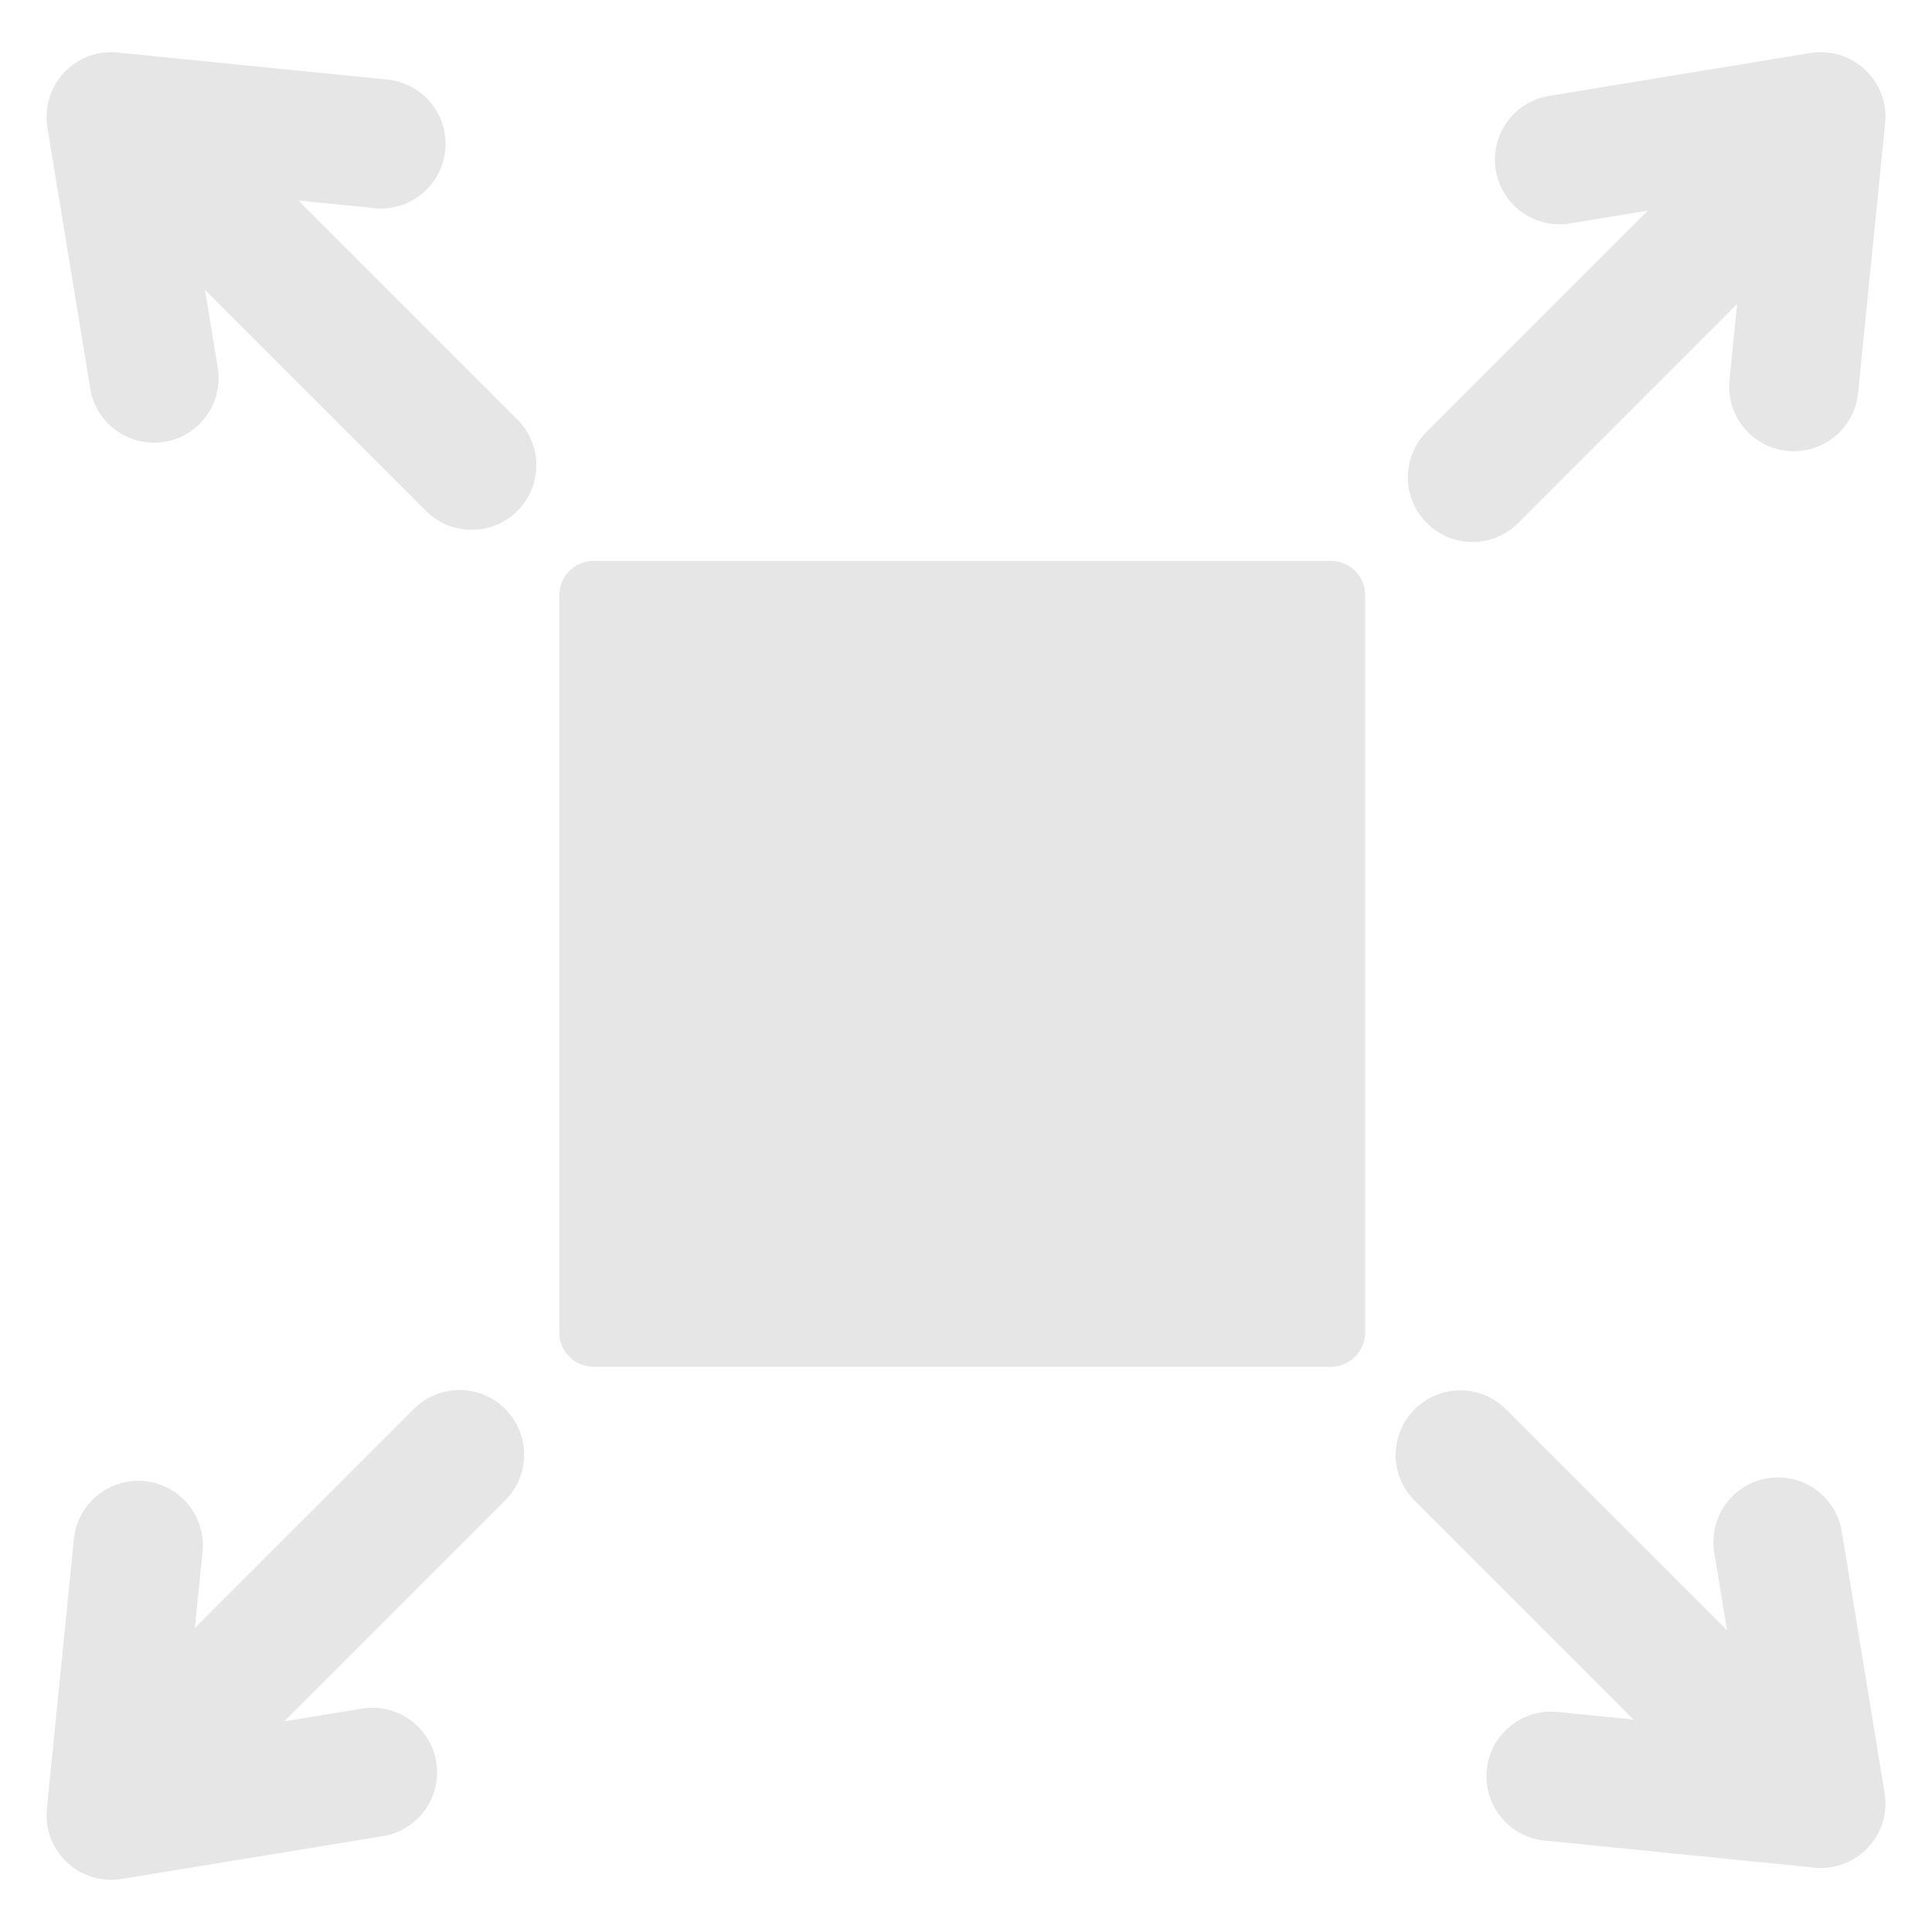 <?xml version="1.0" encoding="UTF-8" standalone="no"?>
<svg
   xmlns:ooo="http://xml.openoffice.org/svg/export"
   xmlns:dc="http://purl.org/dc/elements/1.1/"
   xmlns:cc="http://creativecommons.org/ns#"
   xmlns:rdf="http://www.w3.org/1999/02/22-rdf-syntax-ns#"
   xmlns:svg="http://www.w3.org/2000/svg"
   xmlns="http://www.w3.org/2000/svg"
   xmlns:sodipodi="http://sodipodi.sourceforge.net/DTD/sodipodi-0.dtd"
   xmlns:inkscape="http://www.inkscape.org/namespaces/inkscape"
   version="1.2"
   width="132.29mm"
   height="132.29mm"
   viewBox="0 0 13229 13229"
   preserveAspectRatio="xMidYMid"
   fill-rule="evenodd"
   stroke-width="28.222"
   stroke-linejoin="round"
   xml:space="preserve"
   id="svg86"
   sodipodi:docname="resetZoom.svg"
   inkscape:version="0.92.2 5c3e80d, 2017-08-06"><sodipodi:namedview
     pagecolor="#ffffff"
     bordercolor="#666666"
     borderopacity="1"
     objecttolerance="10"
     gridtolerance="10"
     guidetolerance="10"
     inkscape:pageopacity="0"
     inkscape:pageshadow="2"
     inkscape:window-width="1779"
     inkscape:window-height="991"
     id="namedview88"
     showgrid="false"
     inkscape:zoom="0.47200597"
     inkscape:cx="249.99684"
     inkscape:cy="249.99684"
     inkscape:window-x="0"
     inkscape:window-y="0"
     inkscape:window-maximized="0"
     inkscape:current-layer="svg86" /><defs
     class="ClipPathGroup"
     id="defs8"><clipPath
       id="presentation_clip_path"
       clipPathUnits="userSpaceOnUse"><rect
         x="0"
         y="0"
         width="13229"
         height="13229"
         id="rect2" /></clipPath><clipPath
       id="presentation_clip_path_shrink"
       clipPathUnits="userSpaceOnUse"><rect
         x="13"
         y="13"
         width="13203"
         height="13203"
         id="rect5" /></clipPath></defs><defs
     class="TextShapeIndex"
     id="defs12"><g
       ooo:slide="id1"
       ooo:id-list="id3"
       id="g10" /></defs><defs
     class="EmbeddedBulletChars"
     id="defs44"><g
       id="bullet-char-template-57356"
       transform="scale(0,-0)"><path
         d="M 580,1141 L 1163,571 580,0 -4,571 580,1141 Z"
         id="path14" /></g><g
       id="bullet-char-template-57354"
       transform="scale(0,-0)"><path
         d="M 8,1128 L 1137,1128 1137,0 8,0 8,1128 Z"
         id="path17" /></g><g
       id="bullet-char-template-10146"
       transform="scale(0,-0)"><path
         d="M 174,0 L 602,739 174,1481 1456,739 174,0 Z M 1358,739 L 309,1346 659,739 1358,739 Z"
         id="path20" /></g><g
       id="bullet-char-template-10132"
       transform="scale(0,-0)"><path
         d="M 2015,739 L 1276,0 717,0 1260,543 174,543 174,936 1260,936 717,1481 1274,1481 2015,739 Z"
         id="path23" /></g><g
       id="bullet-char-template-10007"
       transform="scale(0,-0)"><path
         d="M 0,-2 C -7,14 -16,27 -25,37 L 356,567 C 262,823 215,952 215,954 215,979 228,992 255,992 264,992 276,990 289,987 310,991 331,999 354,1012 L 381,999 492,748 772,1049 836,1024 860,1049 C 881,1039 901,1025 922,1006 886,937 835,863 770,784 769,783 710,716 594,584 L 774,223 C 774,196 753,168 711,139 L 727,119 C 717,90 699,76 672,76 641,76 570,178 457,381 L 164,-76 C 142,-110 111,-127 72,-127 30,-127 9,-110 8,-76 1,-67 -2,-52 -2,-32 -2,-23 -1,-13 0,-2 Z"
         id="path26" /></g><g
       id="bullet-char-template-10004"
       transform="scale(0,-0)"><path
         d="M 285,-33 C 182,-33 111,30 74,156 52,228 41,333 41,471 41,549 55,616 82,672 116,743 169,778 240,778 293,778 328,747 346,684 L 369,508 C 377,444 397,411 428,410 L 1163,1116 C 1174,1127 1196,1133 1229,1133 1271,1133 1292,1118 1292,1087 L 1292,965 C 1292,929 1282,901 1262,881 L 442,47 C 390,-6 338,-33 285,-33 Z"
         id="path29" /></g><g
       id="bullet-char-template-9679"
       transform="scale(0,-0)"><path
         d="M 813,0 C 632,0 489,54 383,161 276,268 223,411 223,592 223,773 276,916 383,1023 489,1130 632,1184 813,1184 992,1184 1136,1130 1245,1023 1353,916 1407,772 1407,592 1407,412 1353,268 1245,161 1136,54 992,0 813,0 Z"
         id="path32" /></g><g
       id="bullet-char-template-8226"
       transform="scale(0,-0)"><path
         d="M 346,457 C 273,457 209,483 155,535 101,586 74,649 74,723 74,796 101,859 155,911 209,963 273,989 346,989 419,989 480,963 531,910 582,859 608,796 608,723 608,648 583,586 532,535 482,483 420,457 346,457 Z"
         id="path35" /></g><g
       id="bullet-char-template-8211"
       transform="scale(0,-0)"><path
         d="M -4,459 L 1135,459 1135,606 -4,606 -4,459 Z"
         id="path38" /></g><g
       id="bullet-char-template-61548"
       transform="scale(0,-0)"><path
         d="M 173,740 C 173,903 231,1043 346,1159 462,1274 601,1332 765,1332 928,1332 1067,1274 1183,1159 1299,1043 1357,903 1357,740 1357,577 1299,437 1183,322 1067,206 928,148 765,148 601,148 462,206 346,322 231,437 173,577 173,740 Z"
         id="path41" /></g></defs><g
     id="g49"><g
       id="id2"
       class="Master_Slide"><g
         id="bg-id2"
         class="Background" /><g
         id="bo-id2"
         class="BackgroundObjects" /></g></g><g
     id="g975"><path
       id="path831"
       style="fill:none;stroke:#e6e6e6;stroke-width:885.058;stroke-linecap:round;stroke-linejoin:round;stroke-miterlimit:4;stroke-dasharray:none;stroke-opacity:1"
       d="M 901.369,856.7 3229.907,3185.238"
       inkscape:connector-curvature="0" /><path
       id="path869"
       style="fill:none;stroke:#e6e6e6;stroke-width:885.05;stroke-linecap:round;stroke-linejoin:round;stroke-miterlimit:4;stroke-dasharray:none;stroke-opacity:1"
       d="M 1054.468,2588.923 761.218,799.852 2608.472,985.117"
       inkscape:connector-curvature="0" /><rect
       ry="0"
       y="4076.625"
       x="4065.883"
       height="5045.848"
       width="5045.848"
       id="rect5309"
       style="opacity:1;fill:#e6e6e6;fill-opacity:1;stroke:#e6e6e6;stroke-width:472.923;stroke-linecap:round;stroke-linejoin:round;stroke-miterlimit:4;stroke-dasharray:none;stroke-opacity:1" /><path
       id="path831-2"
       style="fill:none;stroke:#e6e6e6;stroke-width:885.058;stroke-linecap:round;stroke-linejoin:round;stroke-miterlimit:4;stroke-dasharray:none;stroke-opacity:1"
       d="M 12410.93,940 10082.392,3268.538"
       inkscape:connector-curvature="0" /><path
       id="path869-9"
       style="fill:none;stroke:#e6e6e6;stroke-width:885.05;stroke-linecap:round;stroke-linejoin:round;stroke-miterlimit:4;stroke-dasharray:none;stroke-opacity:1"
       d="m 10678.707,1093.098 1789.071,-293.25 -185.265,1847.254"
       inkscape:connector-curvature="0" /><path
       id="path831-2-2"
       style="fill:none;stroke:#e6e6e6;stroke-width:885.058;stroke-linecap:round;stroke-linejoin:round;stroke-miterlimit:4;stroke-dasharray:none;stroke-opacity:1"
       d="M 12327.631,12291.013 9999.092,9962.475"
       inkscape:connector-curvature="0" /><path
       id="path869-9-7"
       style="fill:none;stroke:#e6e6e6;stroke-width:885.05;stroke-linecap:round;stroke-linejoin:round;stroke-miterlimit:4;stroke-dasharray:none;stroke-opacity:1"
       d="m 12174.532,10558.79 293.25,1789.071 -1847.254,-185.265"
       inkscape:connector-curvature="0" /><path
       id="path831-2-2-9"
       style="fill:none;stroke:#e6e6e6;stroke-width:885.058;stroke-linecap:round;stroke-linejoin:round;stroke-miterlimit:4;stroke-dasharray:none;stroke-opacity:1"
       d="M 818.069,12289 3146.608,9960.462"
       inkscape:connector-curvature="0" /><path
       id="path869-9-7-3"
       style="fill:none;stroke:#e6e6e6;stroke-width:885.05;stroke-linecap:round;stroke-linejoin:round;stroke-miterlimit:4;stroke-dasharray:none;stroke-opacity:1"
       d="M 2550.293,12135.902 761.221,12429.151 946.487,10581.897"
       inkscape:connector-curvature="0" /></g></svg>